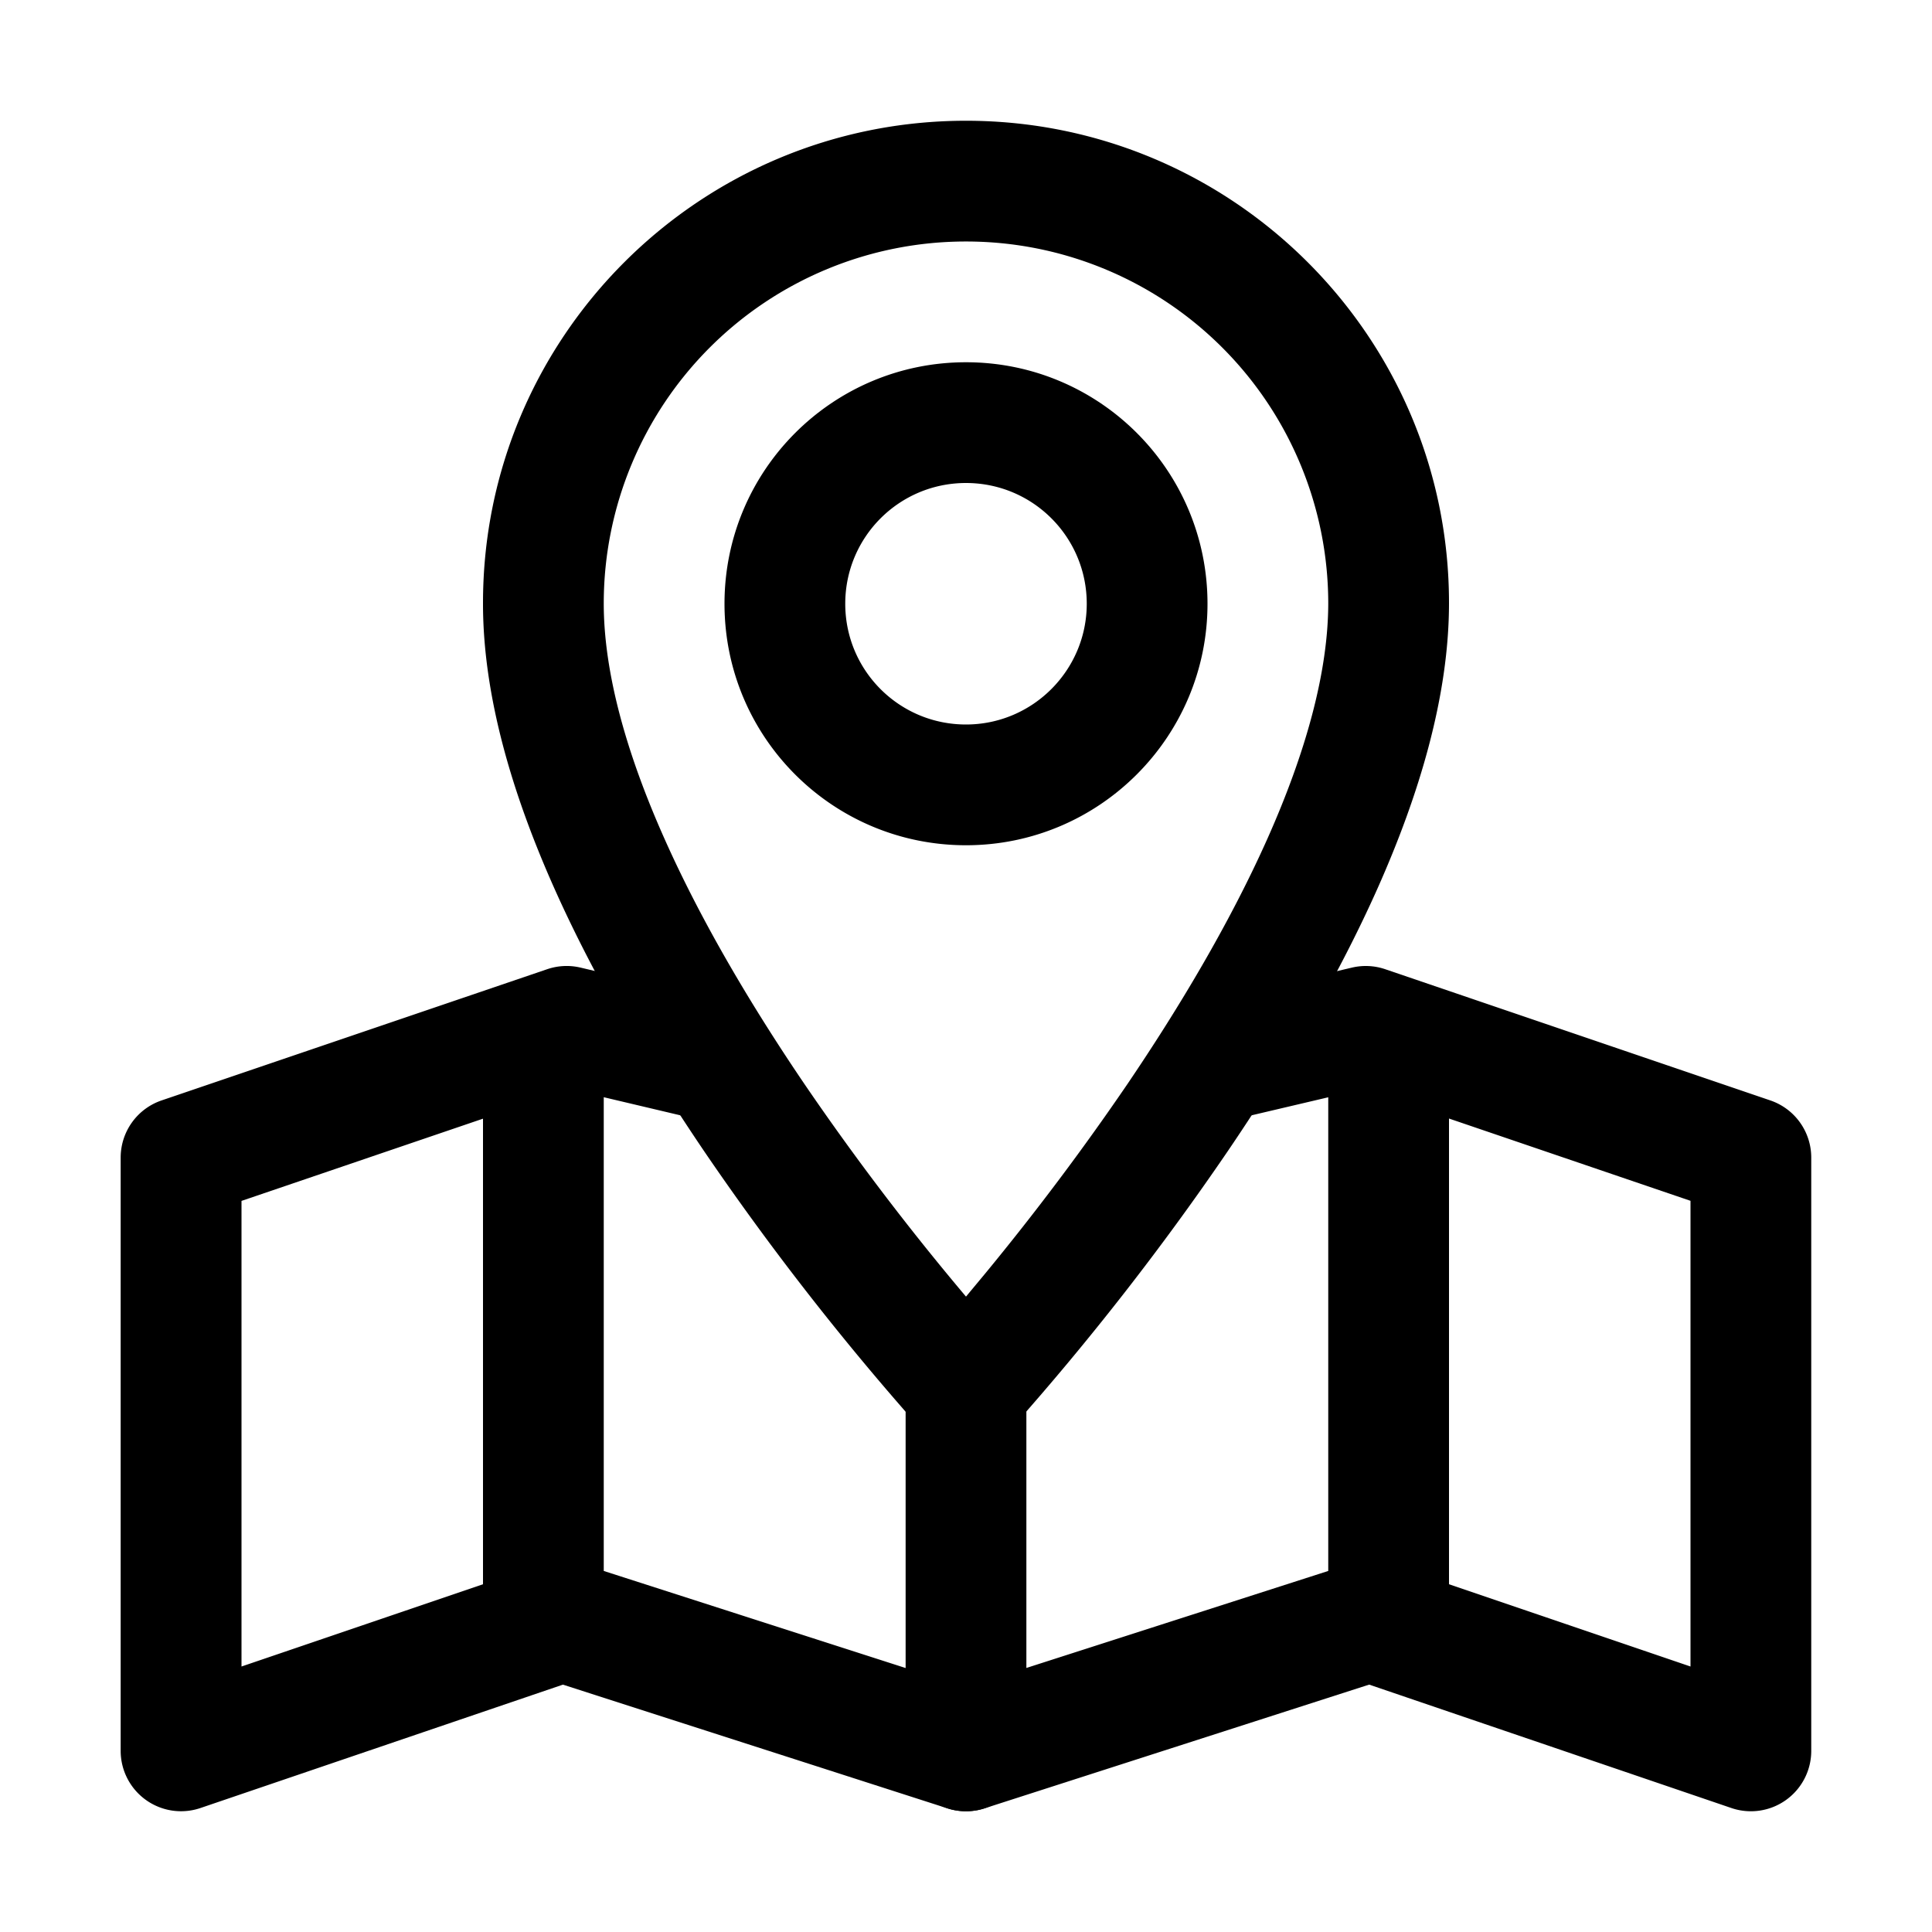 <svg xmlns="http://www.w3.org/2000/svg" width="24" height="24" fill="currentColor" viewBox="0 0 24 24">
  <path fill-rule="evenodd" d="M12 6c-.829 0-1.5.67-1.5 1.5S11.171 9 12 9c.828 0 1.5-.674 1.5-1.5 0-.83-.671-1.5-1.5-1.5ZM9 7.5c0-1.66 1.344-3 3-3s3 1.34 3 3c0 1.654-1.343 3-3 3-1.656 0-3-1.34-3-3Zm-2.25 4.875a.75.75 0 0 1 .75.75v6.39l4.73 1.521a.75.75 0 0 1-.46 1.428l-5.25-1.689a.75.75 0 0 1-.52-.714v-6.936a.75.75 0 0 1 .75-.75Z" clip-rule="evenodd"/>
  <path fill-rule="evenodd" d="M6.797 12.04a.75.75 0 0 1 .415-.02l1.586.375a.75.75 0 0 1-.346 1.46l-1.375-.325L3 14.918v5.784l3.797-1.293a.75.75 0 1 1 .484 1.42L2.49 22.46a.75.75 0 0 1-.991-.71v-7.37a.75.75 0 0 1 .508-.71l4.79-1.63Zm9.997-.02a.75.75 0 0 1 .414.02l4.784 1.63a.75.75 0 0 1 .508.71v7.37a.75.75 0 0 1-.992.71l-4.784-1.63a.75.75 0 0 1 .484-1.42L21 20.702v-5.785l-4.071-1.387-1.382.325a.75.75 0 0 1-.344-1.46l1.591-.375Z" clip-rule="evenodd"/>
  <path fill-rule="evenodd" d="M17.25 12.375a.75.75 0 0 1 .75.75v6.936a.75.75 0 0 1-.52.714l-5.25 1.689a.75.75 0 0 1-.98-.714v-4.5a.75.75 0 0 1 1.5 0v3.47l3.75-1.205v-6.39a.75.75 0 0 1 .75-.75Z" clip-rule="evenodd"/>
  <path fill-rule="evenodd" d="M12 3a4.497 4.497 0 0 0-4.5 4.49v.001c-.001.862.281 1.866.753 2.925.467 1.05 1.098 2.104 1.74 3.05A32.542 32.542 0 0 0 12 16.107l.241-.29a32.533 32.533 0 0 0 1.764-2.35c.64-.945 1.271-1.998 1.74-3.05.472-1.059.755-2.064.755-2.928A4.497 4.497 0 0 0 12 3Zm0 14.25.552.508a.75.75 0 0 1-1.104 0L12 17.25ZM6 7.49C6 4.18 8.691 1.5 12 1.5s6 2.68 6 5.99c0 1.162-.373 2.389-.885 3.54-.516 1.158-1.198 2.292-1.87 3.28a34.052 34.052 0 0 1-2.675 3.428l-.013.014-.003.004-.001.001L12 17.25l-.552.508v-.001l-.005-.005-.013-.014a11.402 11.402 0 0 1-.22-.247 34.043 34.043 0 0 1-2.458-3.183c-.671-.99-1.354-2.123-1.87-3.282C6.37 9.876 5.998 8.65 6 7.49Z" clip-rule="evenodd"/>
</svg>
